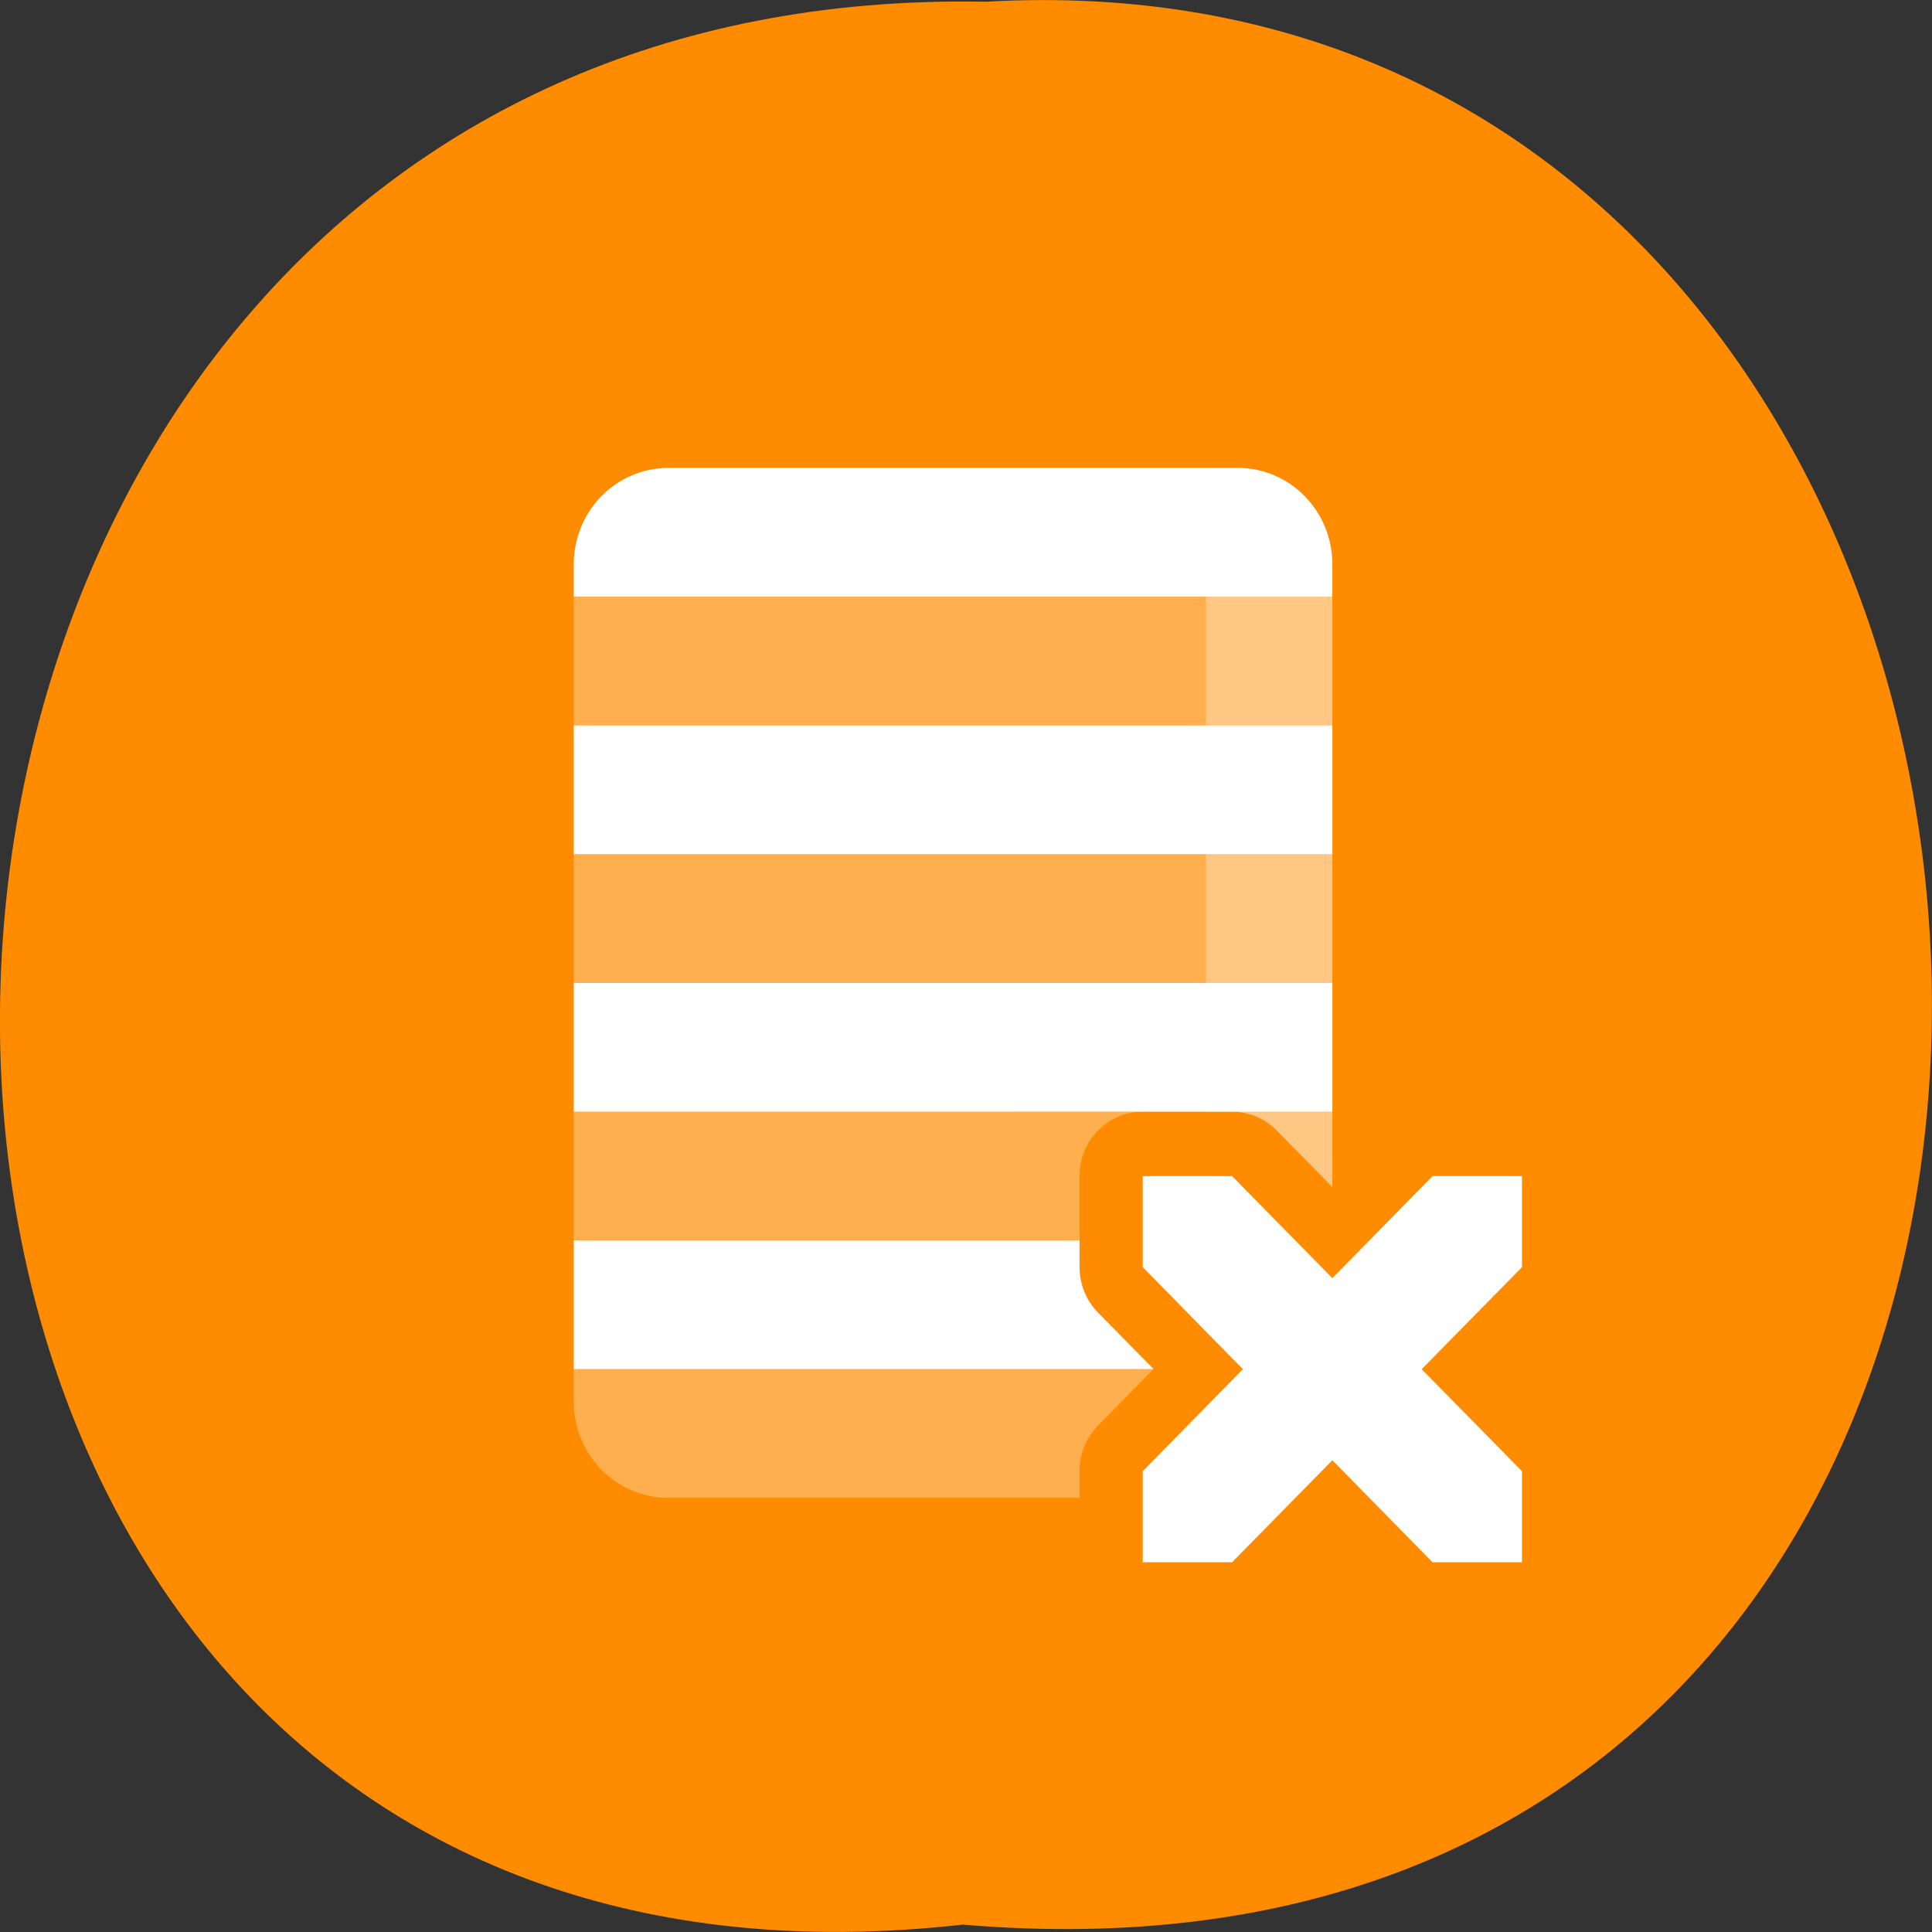<svg xmlns="http://www.w3.org/2000/svg" viewBox="0 0 48 48"><rect x="0" y="0" width="48" height="48" fill="#333333" stroke="none"/><path d="m 23.918 47.816 c -32.21 3.637 -31.762 -48.39 0.574 -47.773 c 30.07 -1.715 32.785 50.609 -0.574 47.773" fill="#ff8c00"/><g fill="#fff"><path d="m 16.609 11.625 c -1.305 0 -2.355 1.07 -2.355 2.402 v 0.797 h 18.848 v -0.797 c 0 -1.332 -1.051 -2.402 -2.355 -2.402 m -16.492 6.398 v 3.199 h 18.848 v -3.199 m -18.848 6.398 v 3.199 h 18.848 v -3.199 m -18.848 6.395 v 3.199 h 14.406 l -1.383 -1.406 c -0.293 -0.297 -0.457 -0.707 -0.457 -1.129 v -0.664"/><g fill-opacity="0.302"><path d="m 14.254 14.824 v 3.199 h 18.848 v -3.199 m -18.848 6.398 v 3.199 h 18.848 v -3.199 m -18.848 6.398 v 3.195 h 12.566 v -1.598 c 0 -0.883 0.703 -1.598 1.57 -1.598 m 2.219 0 c 0.418 0 0.816 0.168 1.109 0.465 l 1.383 1.406 v -1.871 m -18.848 6.395 v 0.801 c 0 1.328 1.051 2.398 2.355 2.398 h 10.211 v -0.664 c 0 -0.422 0.164 -0.828 0.457 -1.129 l 1.383 -1.406"/><path d="m 29.961 11.625 v 15.996 h 0.648 c 0.418 0 0.816 0.168 1.109 0.465 l 1.383 1.406 v -15.465 c 0 -1.332 -1.051 -2.402 -2.355 -2.402"/></g><path d="m 28.391 29.22 v 2.262 l 2.488 2.535 l -2.488 2.535 v 2.262 h 2.219 l 2.492 -2.535 l 2.488 2.535 h 2.223 v -2.262 l -2.492 -2.535 l 2.492 -2.535 v -2.262 h -2.223 l -2.488 2.535 l -2.492 -2.535"/></g></svg>